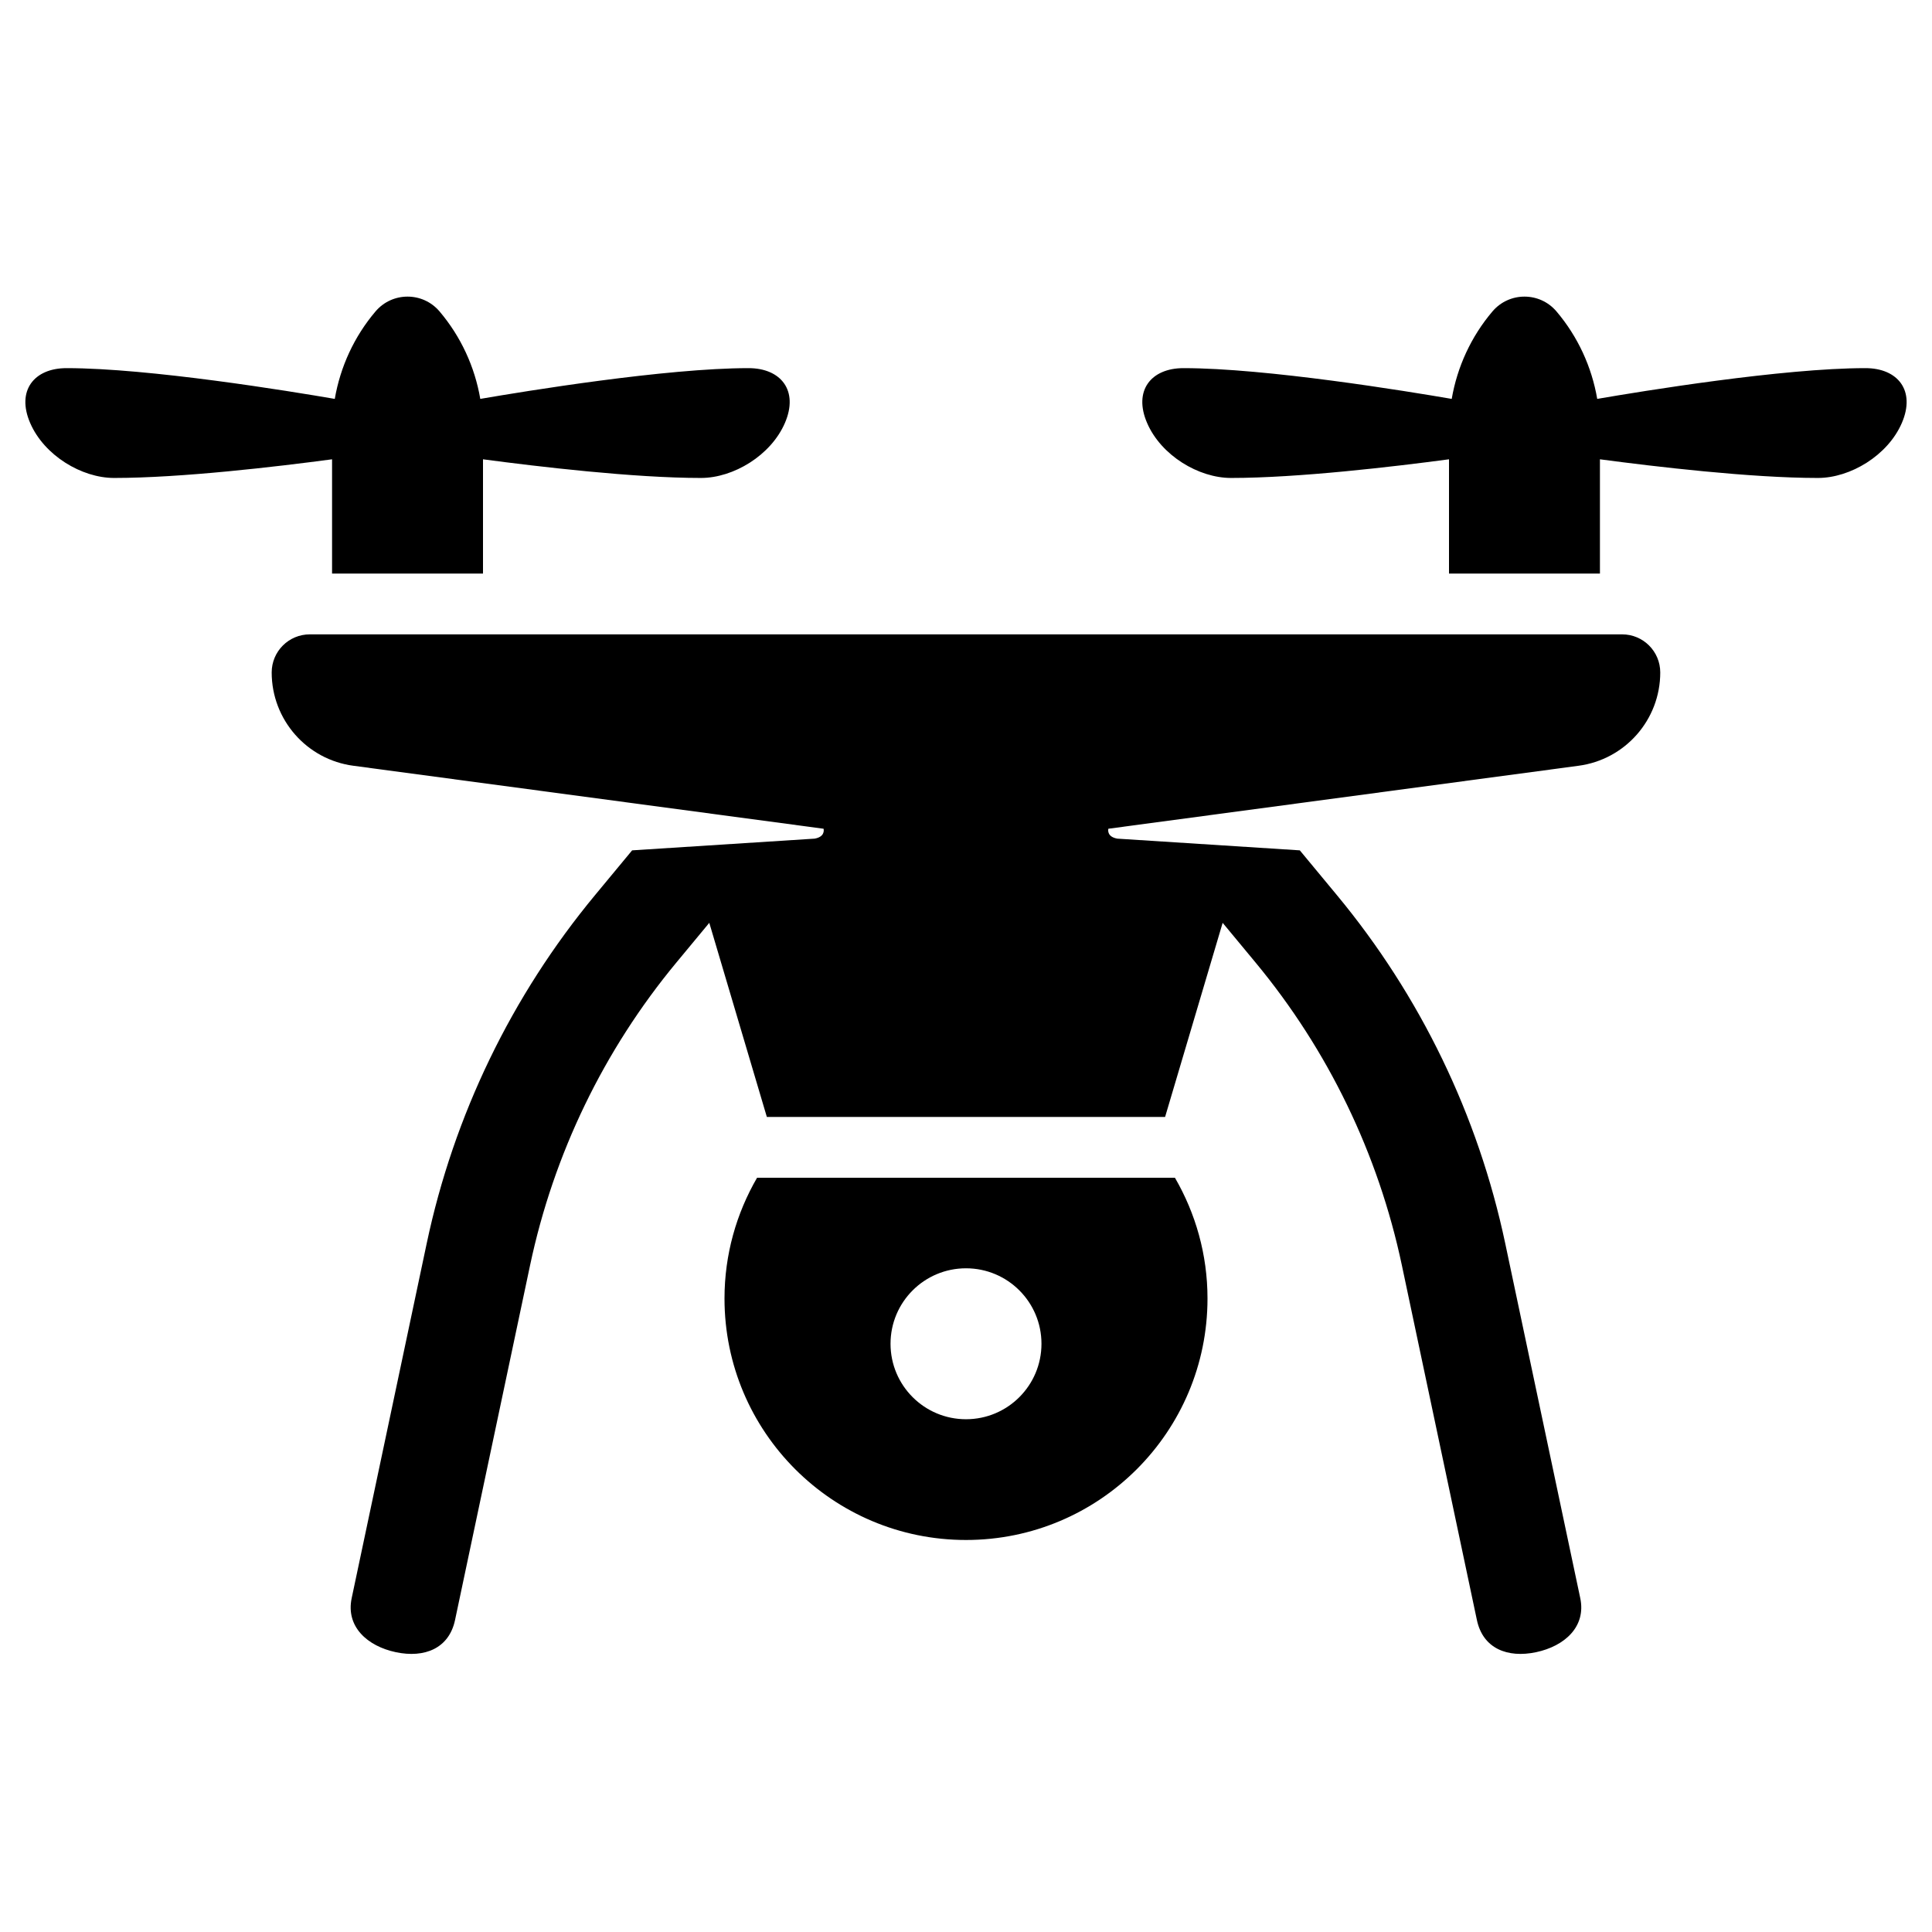 <svg height="64" viewBox="0 0 64 64" width="64" xmlns="http://www.w3.org/2000/svg"><path d="m0 0h64v64h-64z" fill="none"/><path d="m11 19h5v-3.785c1.821.242 4.997.618 7.221.618 1.074 0 2.314-.745 2.779-1.819v-0h0c.465-1.074-.13-1.819-1.204-1.819-2.738 0-7.405.764-8.886 1.019-.182-1.063-.643-2.065-1.349-2.897-.555-.655-1.566-.655-2.122 0-.706.832-1.166 1.834-1.349 2.897-1.482-.255-6.148-1.019-8.886-1.019-1.074 0-1.669.745-1.204 1.819v0h0c.465 1.074 1.705 1.819 2.779 1.819 2.224 0 5.399-.375 7.221-.618v3.785z"/><path d="m61.796 12.195c-2.738 0-7.405.764-8.886 1.019-.182-1.063-.643-2.065-1.349-2.897-.555-.655-1.566-.655-2.122 0-.706.832-1.166 1.834-1.349 2.897-1.482-.255-6.148-1.019-8.886-1.019-1.074 0-1.669.745-1.204 1.819v0h0c.465 1.074 1.705 1.819 2.779 1.819 2.224 0 5.399-.375 7.221-.618v3.785h5v-3.785c1.821.242 4.997.618 7.221.618 1.074 0 2.314-.745 2.779-1.819v-0h0c.465-1.074-.131-1.819-1.204-1.819z"/><path d="m25.079 39.014c-.683 1.177-1.079 2.541-1.079 4 0 4.418 3.582 8 8 8s8-3.582 8-8c0-1.459-.396-2.823-1.079-4zm6.921 8c-1.381 0-2.5-1.119-2.5-2.5s1.119-2.5 2.5-2.5 2.5 1.119 2.5 2.5c0 1.381-1.119 2.5-2.5 2.5z"/><path d="m53.738 21.014h-43.476c-.697 0-1.262.565-1.262 1.262 0 1.566 1.162 2.89 2.715 3.092l15.567 2.085c.013.059.032.269-.296.328l-6.046.388-1.227 1.481c-2.766 3.337-4.68 7.296-5.577 11.536l-2.486 11.754c-.2.945.518 1.591 1.463 1.791.946.2 1.761-.121 1.961-1.066l2.486-11.754c.78-3.686 2.443-7.127 4.847-10.027l1.089-1.314 1.907 6.431h13.192l1.907-6.431 1.089 1.314c2.404 2.9 4.068 6.341 4.847 10.027l2.486 11.754c.2.946 1.015 1.266 1.961 1.066.945-.2 1.663-.845 1.463-1.791l-2.486-11.754c-.897-4.24-2.811-8.2-5.577-11.536l-1.227-1.481-6.046-.388c-.328-.059-.309-.269-.296-.328l15.567-2.085c1.553-.203 2.715-1.526 2.715-3.092 0-.697-.565-1.262-1.262-1.262z"/></svg>